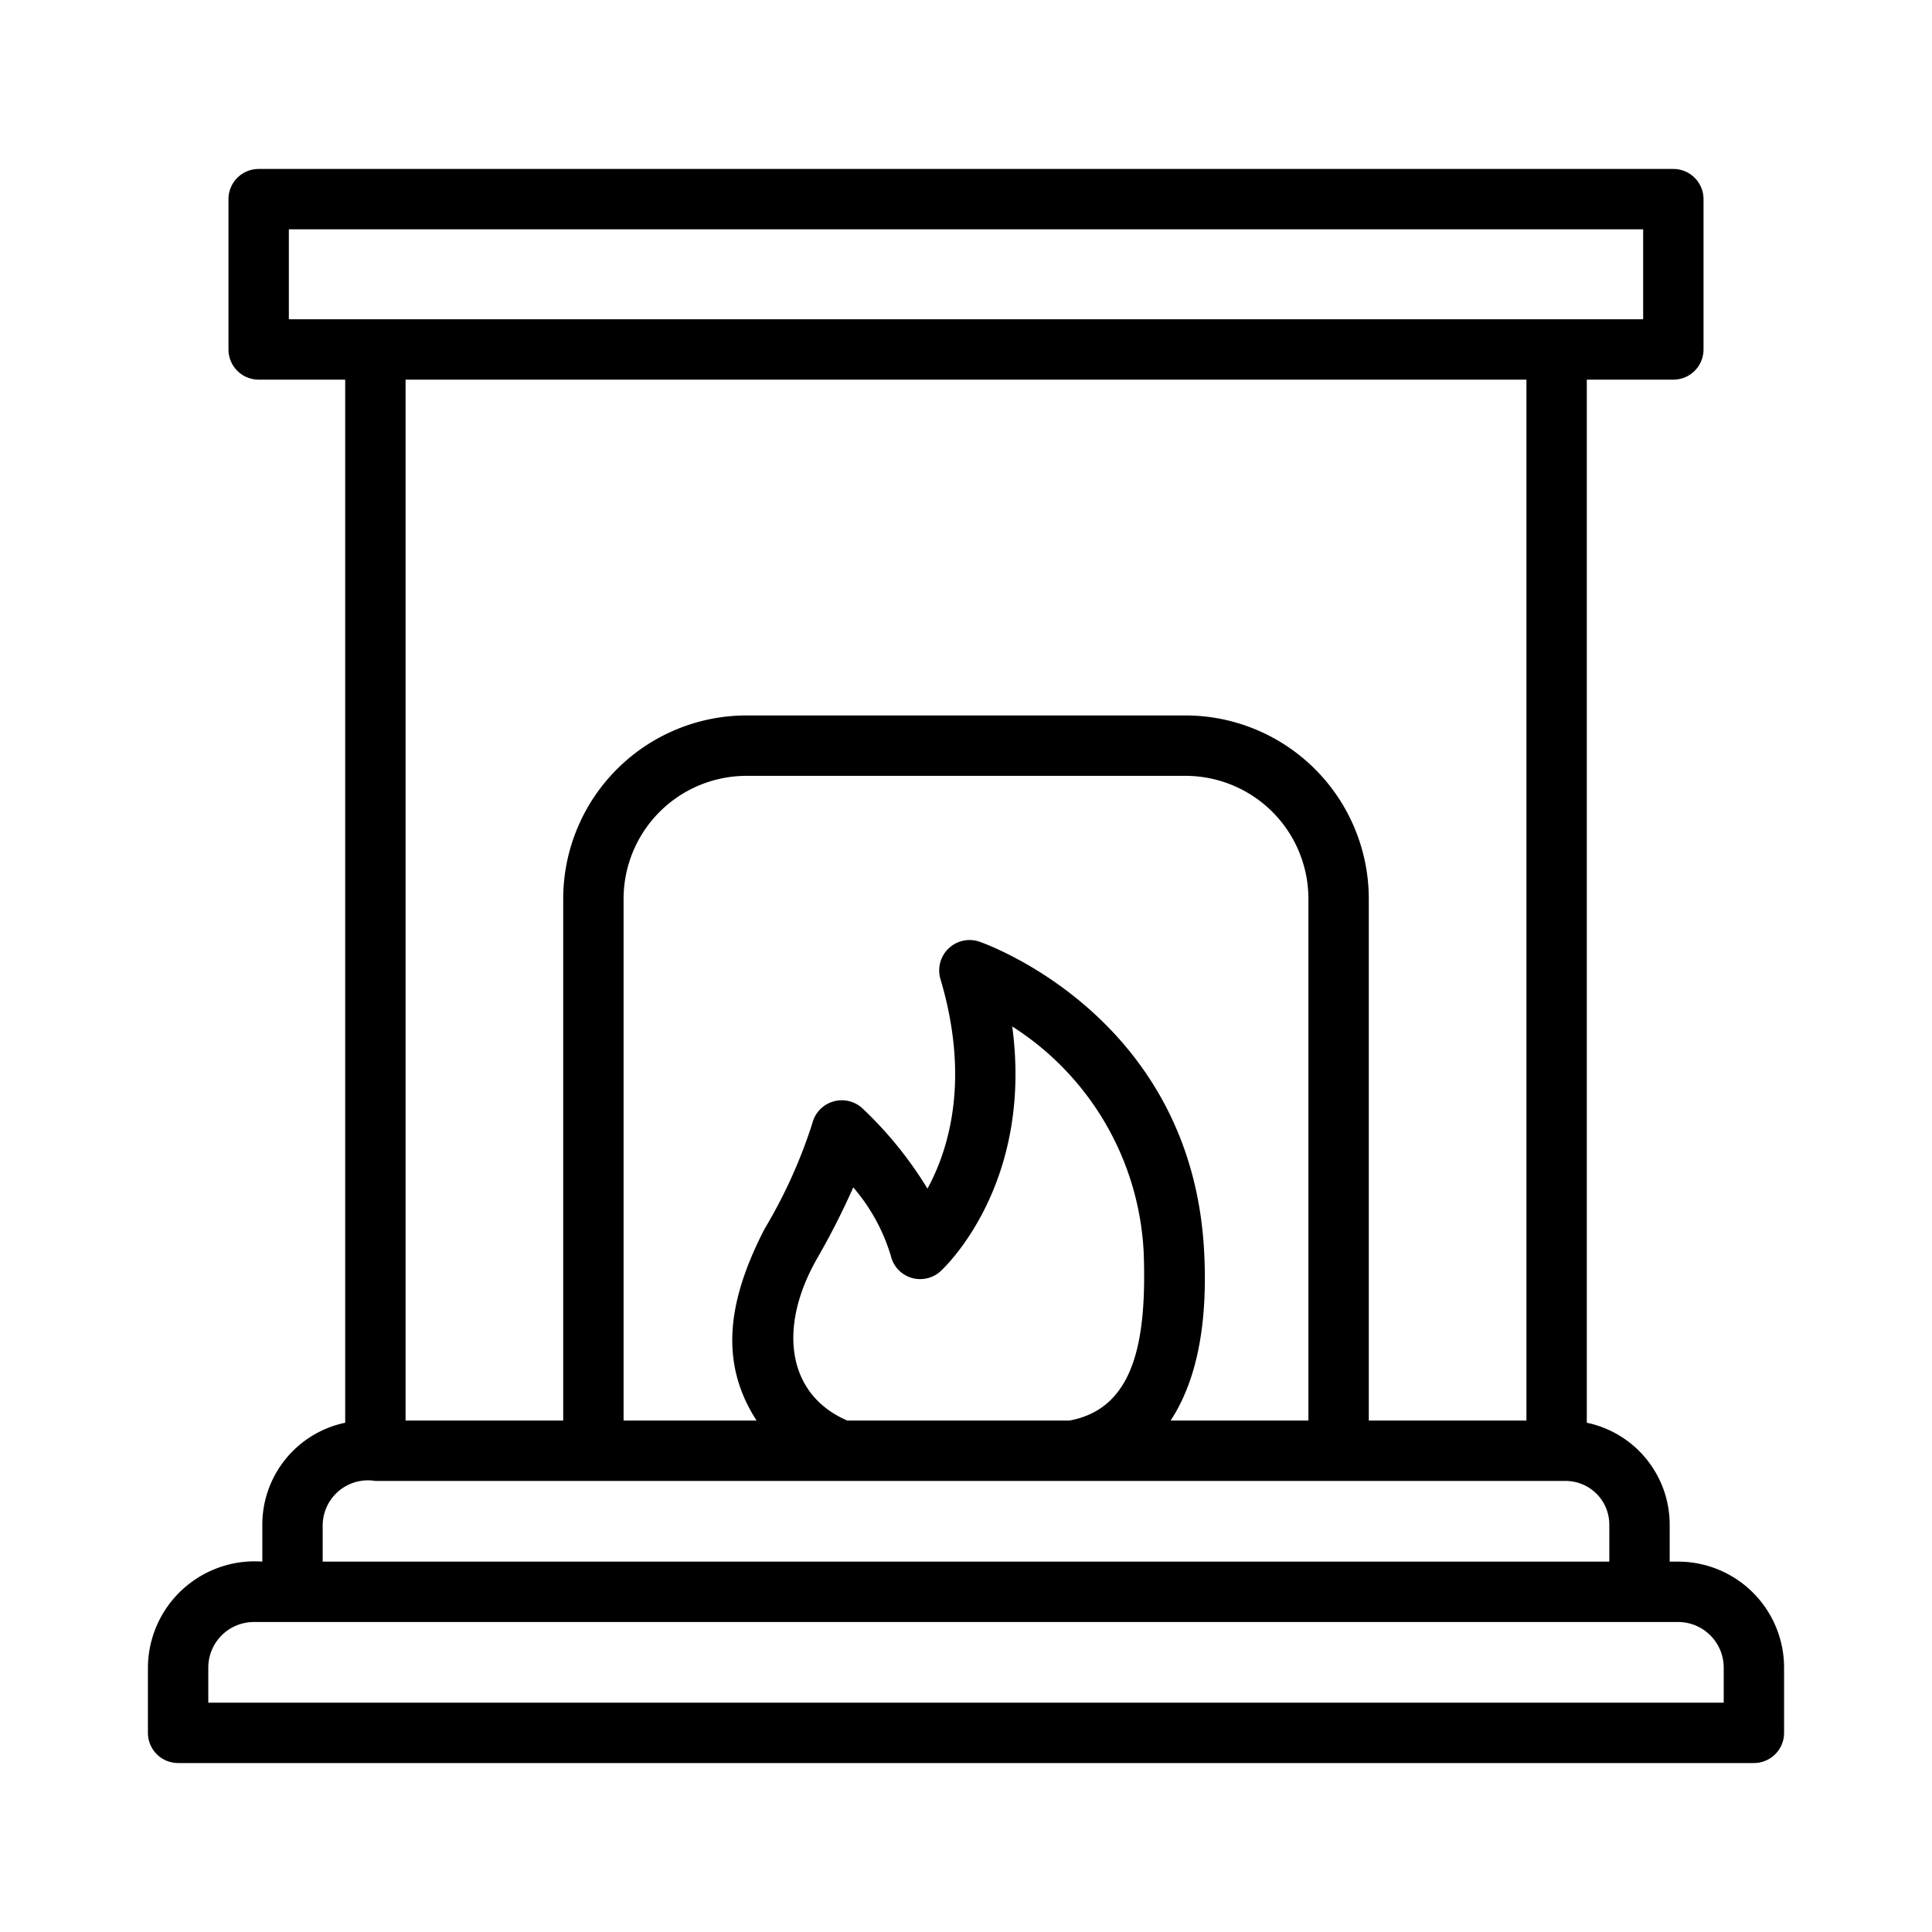 <?xml version="1.0" ?><svg data-name="Layer 4" id="Layer_4" viewBox="0 0 128 128" xmlns="http://www.w3.org/2000/svg"><path d="M111.183,103.461h-.562v-2.453a6.9,6.9,0,0,0-5.491-6.748V25.153h5.733a2,2,0,0,0,2-2V13.194a2,2,0,0,0-2-2H17.137a2,2,0,0,0-2,2v9.959a2,2,0,0,0,2,2H22.87V94.26a6.9,6.9,0,0,0-5.491,6.748v2.453A7.076,7.076,0,0,0,9.8,110.479v4.327a2,2,0,0,0,2,2H116.2a2,2,0,0,0,2-2v-4.327A7.026,7.026,0,0,0,111.183,103.461ZM19.137,15.194h89.726v5.959H19.137Zm81.993,9.959V94.117H90.686V59.542A12.154,12.154,0,0,0,78.546,47.4H49.454a12.154,12.154,0,0,0-12.14,12.14V94.117H26.87V25.153ZM56.14,94.117c-3.971-1.7-4.64-6.138-2-10.749a49.77,49.77,0,0,0,2.391-4.7,12.384,12.384,0,0,1,2.484,4.517,2,2,0,0,0,3.3,1.036c.283-.258,6.146-5.77,4.748-16.215a18.844,18.844,0,0,1,8.713,15.046c.195,5.754-.6,10.266-4.922,11.063ZM79.772,82.833c-.85-15.414-14.333-20.254-14.906-20.453A2.014,2.014,0,0,0,62.3,64.841c1.988,6.663.567,11.3-.853,13.91a25.558,25.558,0,0,0-4.337-5.346,2.013,2.013,0,0,0-3.293,1.024,33.444,33.444,0,0,1-3.161,6.987c-2.534,4.909-2.953,8.949-.53,12.7H41.314V59.542a8.149,8.149,0,0,1,8.14-8.14H78.546a8.149,8.149,0,0,1,8.14,8.14V94.117H77.555C79.285,91.482,80.042,87.714,79.772,82.833ZM21.379,101.008a3,3,0,0,1,3.491-2.891h78.86a2.894,2.894,0,0,1,2.891,2.891v2.453H21.379Zm92.821,11.8H13.8v-2.327a3.021,3.021,0,0,1,3.017-3.018h94.366a3.021,3.021,0,0,1,3.017,3.018Z"/></svg>
